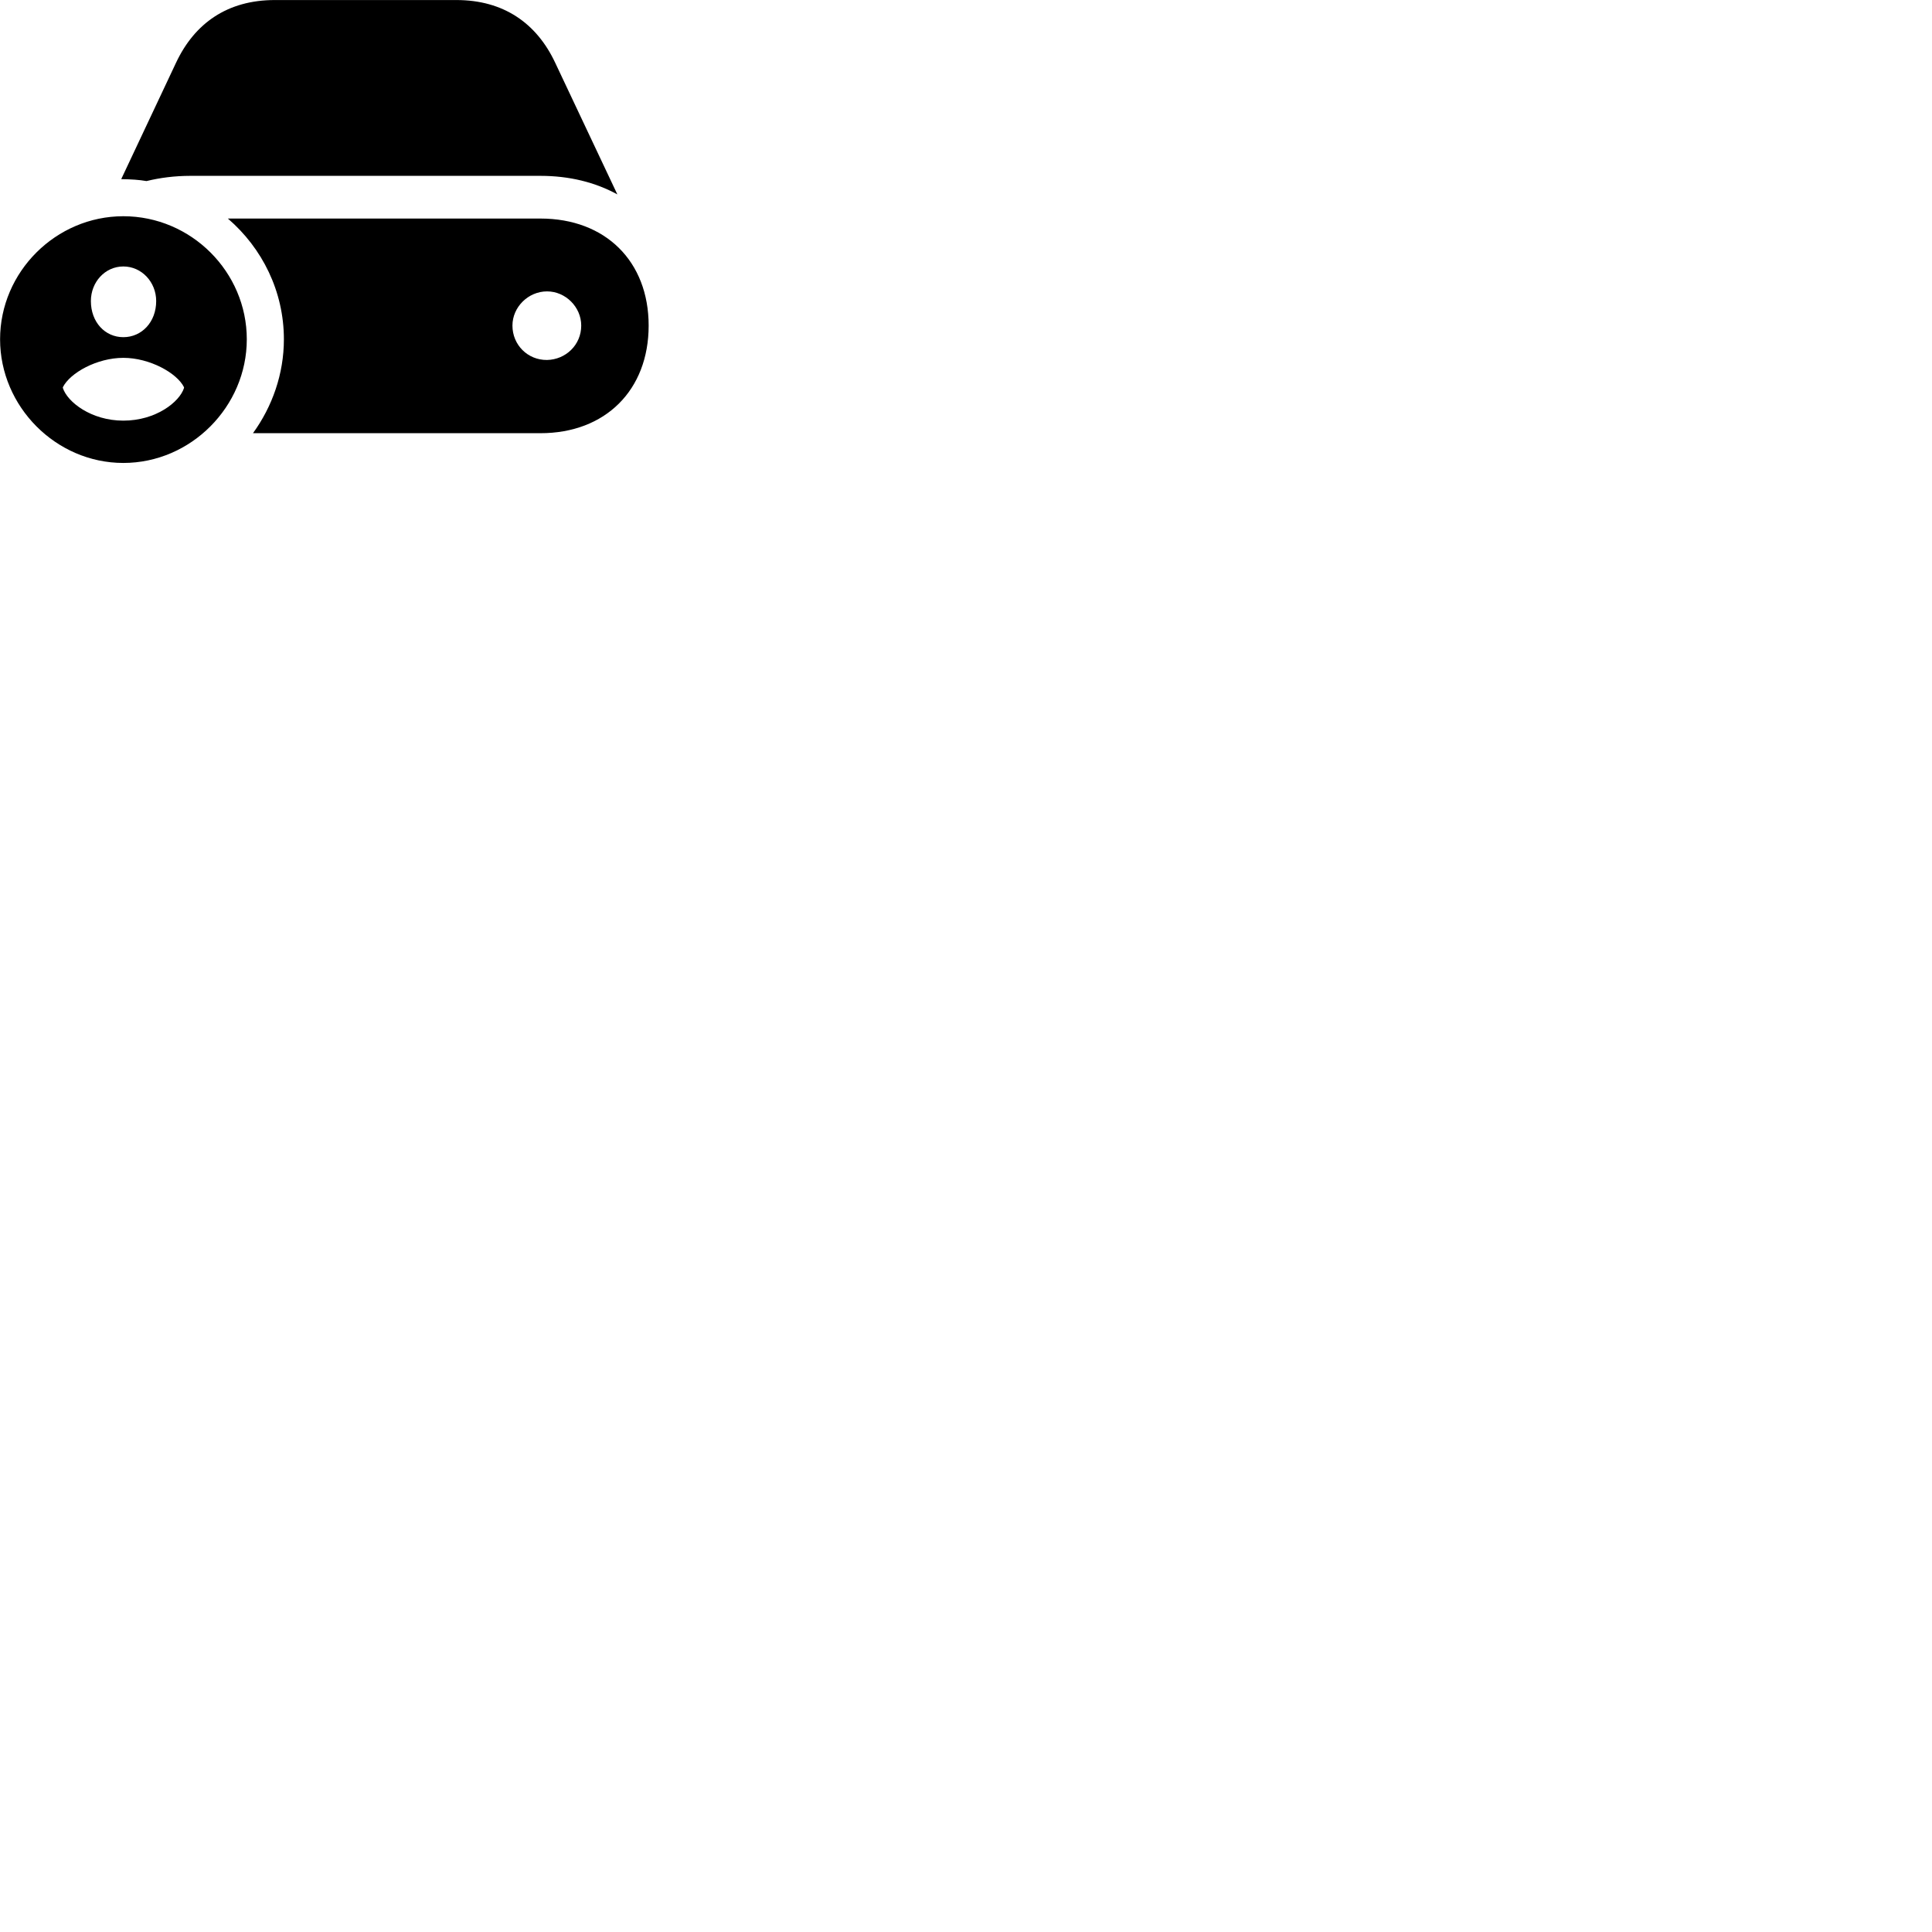 
        <svg xmlns="http://www.w3.org/2000/svg" viewBox="0 0 100 100">
            <path d="M31.954 10.062L28.734 3.242C27.774 1.202 26.064 0.002 23.624 0.002H14.224C11.774 0.002 10.074 1.202 9.114 3.242L6.274 9.272C6.804 9.282 7.174 9.302 7.584 9.372C8.274 9.202 9.044 9.102 9.844 9.102H27.974C29.464 9.102 30.804 9.432 31.954 10.062ZM6.384 23.962C9.884 23.962 12.774 21.042 12.774 17.562C12.774 14.072 9.894 11.192 6.384 11.192C2.894 11.192 0.004 14.072 0.004 17.562C0.004 21.042 2.894 23.962 6.384 23.962ZM13.094 22.422H27.974C31.334 22.422 33.574 20.192 33.574 16.852C33.574 13.522 31.334 11.312 27.974 11.312H11.794C13.574 12.842 14.694 15.082 14.694 17.562C14.694 19.352 14.094 21.042 13.094 22.422ZM6.384 17.452C5.434 17.452 4.704 16.672 4.704 15.582C4.704 14.602 5.434 13.792 6.384 13.792C7.334 13.792 8.084 14.602 8.084 15.582C8.084 16.672 7.334 17.452 6.384 17.452ZM26.524 16.852C26.524 15.892 27.344 15.082 28.314 15.082C29.274 15.082 30.084 15.892 30.084 16.852C30.084 17.852 29.284 18.612 28.314 18.632C27.314 18.642 26.524 17.852 26.524 16.852ZM6.384 21.772C4.714 21.772 3.484 20.802 3.254 20.082V20.042C3.624 19.302 5.014 18.522 6.384 18.522C7.754 18.522 9.164 19.312 9.524 20.042V20.082C9.294 20.802 8.074 21.772 6.384 21.772Z" />
        </svg>
    